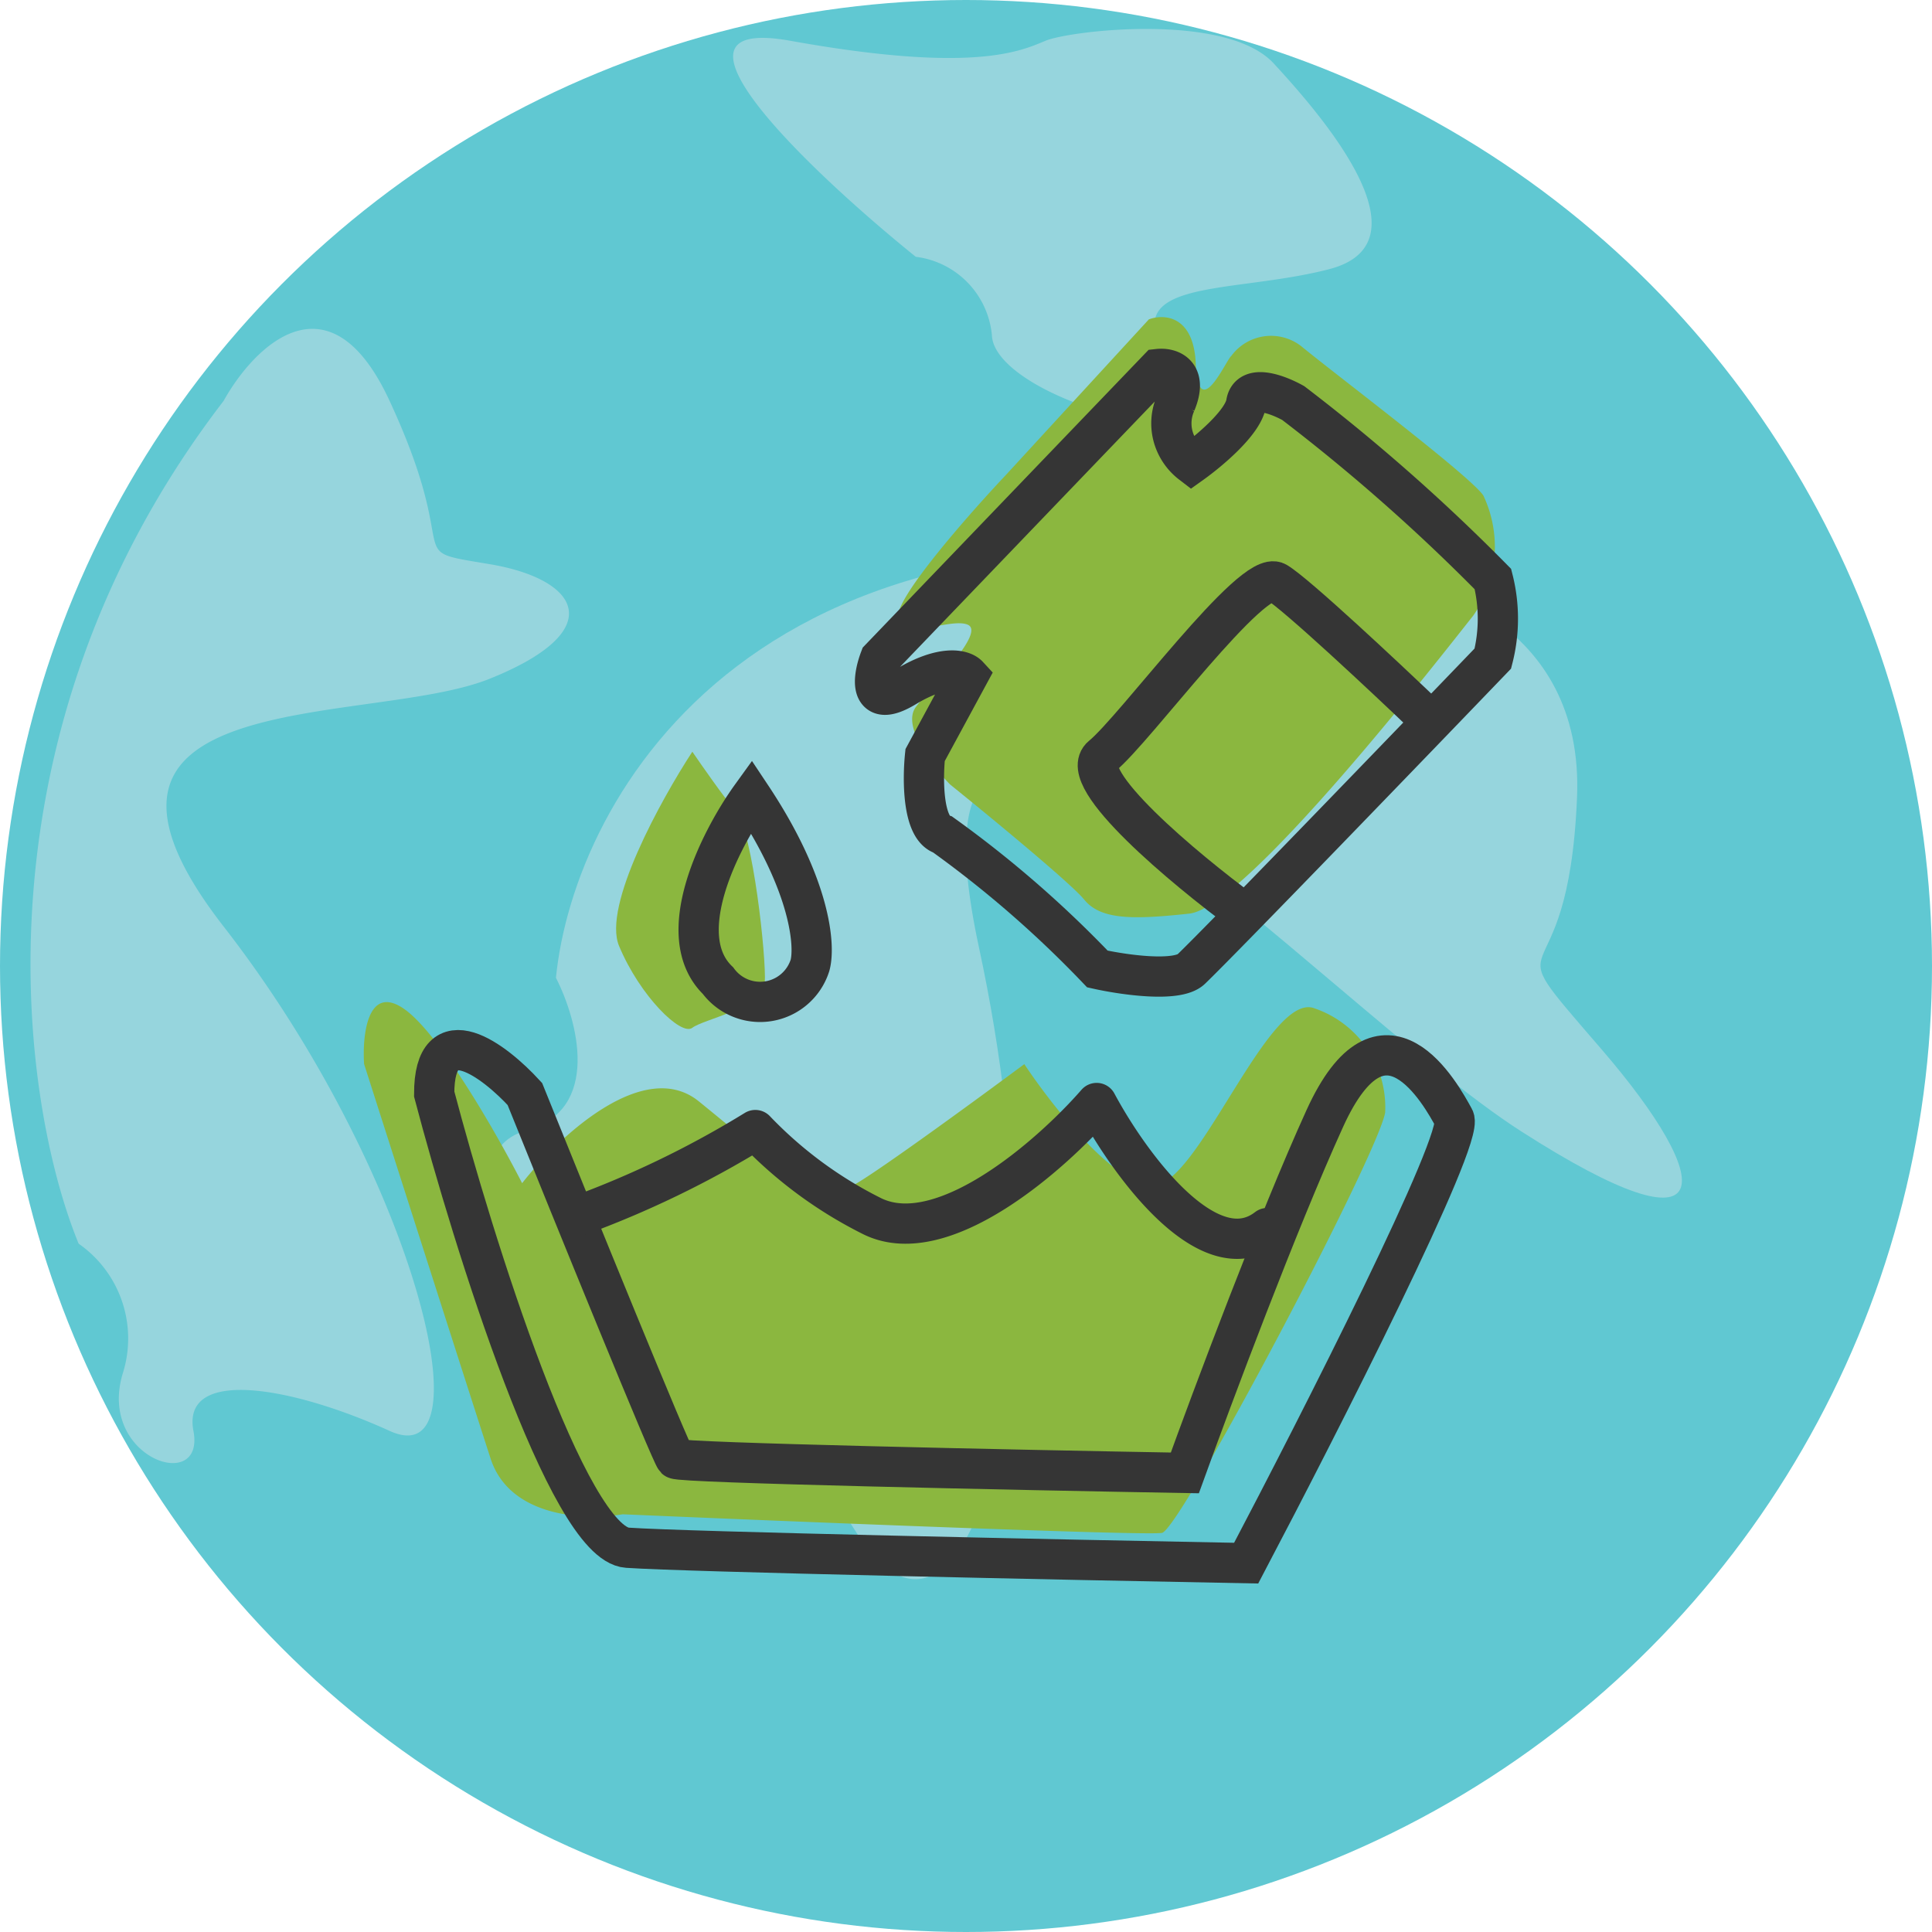 <svg xmlns="http://www.w3.org/2000/svg" width="48" height="48" viewBox="0 0 48 48">
  <g id="Group_24589" data-name="Group 24589" transform="translate(-0.103 -0.001)">
    <path id="Path_23502" data-name="Path 23502" d="M32.494,16.393c-9.532-4.274-7.041-1.016-10.137,1.212-.232.646-5.024,6.64-6.776,6.538-2.19-.128-2.444,2.7-.981,2.039s1.651,2.076,1.129,4.745,6,8.991,10.815,2.985,6.074-7.542,7.936-4.9,3.458,2.277,3.3,0-1.635-2.107,1.873-4.869C42.463,21.933,33.982,16.81,32.494,16.393Z" fill="#96d5dd"/>
    <circle id="Ellipse_209" data-name="Ellipse 209" cx="24" cy="24" r="24" transform="translate(0.103 0.001)" fill="#60c8d2"/>
    <path id="Path_23503" data-name="Path 23503" d="M33.552,14.209C18.921,11.5,14.365,19.8,13.915,24.294c.537,1.049,1.142,3.277-.734,3.794-2.345.646.76,4.939,1.444,3.4s4.123,2.455,6.777,6.622,5.344-3.8,3.024-14.566S32.892,24.9,37.9,28.111s4.858,1.285,1.993-2.04-.834-.815-.609-6.26C39.466,15.456,35.538,14.261,33.552,14.209Z" fill="#96d5dd"/>
    <path id="Path_23504" data-name="Path 23504" d="M5.659,9.96C-.705,18.245.606,27.37,2.057,30.9a2.87,2.87,0,0,1,1.095,3.227c-.631,2.1,2.057,3,1.757,1.426s2.4-1.126,4.878,0,.6-6.454-4.127-12.532,3.6-4.953,6.6-6.153,2.251-2.476,0-2.852-.6,0-2.476-4.052C8.285,6.719,6.409,8.61,5.659,9.96Z" fill="#96d5dd"/>
    <path id="Path_23505" data-name="Path 23505" d="M19.738,1.014C16.1.36,20.3,4.319,22.855,6.381a2.166,2.166,0,0,1,1.891,1.942c.051,1.635,6.44,3.322,4.6.92s1.226-1.891,3.782-2.555-.2-3.833-1.38-5.111-5.06-.818-5.673-.562S24.286,1.832,19.738,1.014Z" fill="#96d5dd"/>
    <path id="Path_23506" data-name="Path 23506" d="M15.482,23.5c-.412-.995,1.043-3.63,1.822-4.823.229.336.767,1.106,1.093,1.5.407.493.75,3.622.707,4.244s-1.522.9-1.8,1.115S16,24.746,15.482,23.5Z" fill="#8bb73f"/>
    <path id="Path_23507" data-name="Path 23507" d="M22.855,17.569c-.353.479.42,1.479.85,1.92.976.787,3.009,2.461,3.336,2.864.409.5,1.2.5,2.612.346s6.295-6.452,7.05-7.4a2.985,2.985,0,0,0,.252-2.99c-.346-.5-3.651-2.99-4.532-3.714a1.225,1.225,0,0,0-1.731.252c-.126.094-.818,1.7-.881.189-.05-1.209-.8-1.238-1.165-1.1l-3.557,3.871c-.881.934-2.65,2.94-2.675,3.494-.031.693,1.29.032,1.731.22S23.3,16.971,22.855,17.569Z" fill="#8bb73f"/>
    <path id="Path_23508" data-name="Path 23508" d="M10.119,25.051c-.887-.592-1.017.678-.97,1.386.847,2.65,2.662,8.318,3.142,9.8s2.388,1.541,3.281,1.386c4.313.185,13.032.536,13.4.462.462-.093,5.361-9.381,5.545-10.444a2.6,2.6,0,0,0-1.756-2.588c-1.063-.416-2.68,3.836-3.789,4.344-.887.407-2.65-1.8-3.42-2.958-1.078.8-3.42,2.514-4.159,2.958-.924.555-2.218-.647-3.928-2.033-1.368-1.109-3.5.893-4.39,2.033C12.46,28.193,11.006,25.642,10.119,25.051Z" fill="#8bb73f"/>
    <path id="Path_23509" data-name="Path 23509" d="M15.69,38.454c-1.484-.1-3.821-7.558-4.8-11.273,0-1.973,1.5-.822,2.253,0,1.2,2.978,3.637,8.961,3.743,9.063s8.48.278,12.654.351c.675-1.868,2.312-6.246,3.478-8.807,1.457-3.2,2.882-.609,3.213,0,.265.487-3.335,7.568-5.167,11.049C26.553,38.753,17.173,38.556,15.69,38.454Z" fill="none" stroke="#353535" stroke-width="1"/>
    <path id="Path_23510" data-name="Path 23510" d="M14.43,30.223a24.454,24.454,0,0,0,4.439-2.146,10.458,10.458,0,0,0,2.915,2.146c1.749.846,4.439-1.526,5.565-2.818.806,1.505,2.782,4.234,4.24,3.107" fill="none" stroke="#353535" stroke-linecap="round" stroke-linejoin="round" stroke-width="1"/>
    <path id="Path_23511" data-name="Path 23511" d="M17.941,24.364c-1.168-1.127.066-3.523.828-4.579,1.484,2.229,1.59,3.726,1.458,4.2A1.3,1.3,0,0,1,17.941,24.364Z" fill="none" stroke="#353535" stroke-width="1"/>
    <path id="Path_23512" data-name="Path 23512" d="M37.192,16.363c-2.14,2.226-6.635,6.884-7.49,7.712-.342.341-1.7.142-2.335,0a27.377,27.377,0,0,0-3.842-3.339c-.506-.151-.5-1.38-.438-1.975l1.07-1.975c-.13-.141-.623-.282-1.557.282s-.811-.235-.632-.705l6.907-7.194c.276-.031.75.094.438.846a1.24,1.24,0,0,0-.068.816,1.276,1.276,0,0,0,.458.689c.421-.3,1.284-1.016,1.362-1.505s.81-.2,1.168,0a47.15,47.15,0,0,1,4.961,4.373A3.984,3.984,0,0,1,37.192,16.363Z" fill="none" stroke="#353535" stroke-width="1"/>
    <path id="Path_23513" data-name="Path 23513" d="M30.992,22.665c-1.447-1.068-4.174-3.336-3.512-3.875.828-.673,3.743-4.676,4.34-4.323.477.282,2.694,2.358,3.743,3.363" fill="none" stroke="#353535" stroke-width="1"/>
  </g>
</svg>
